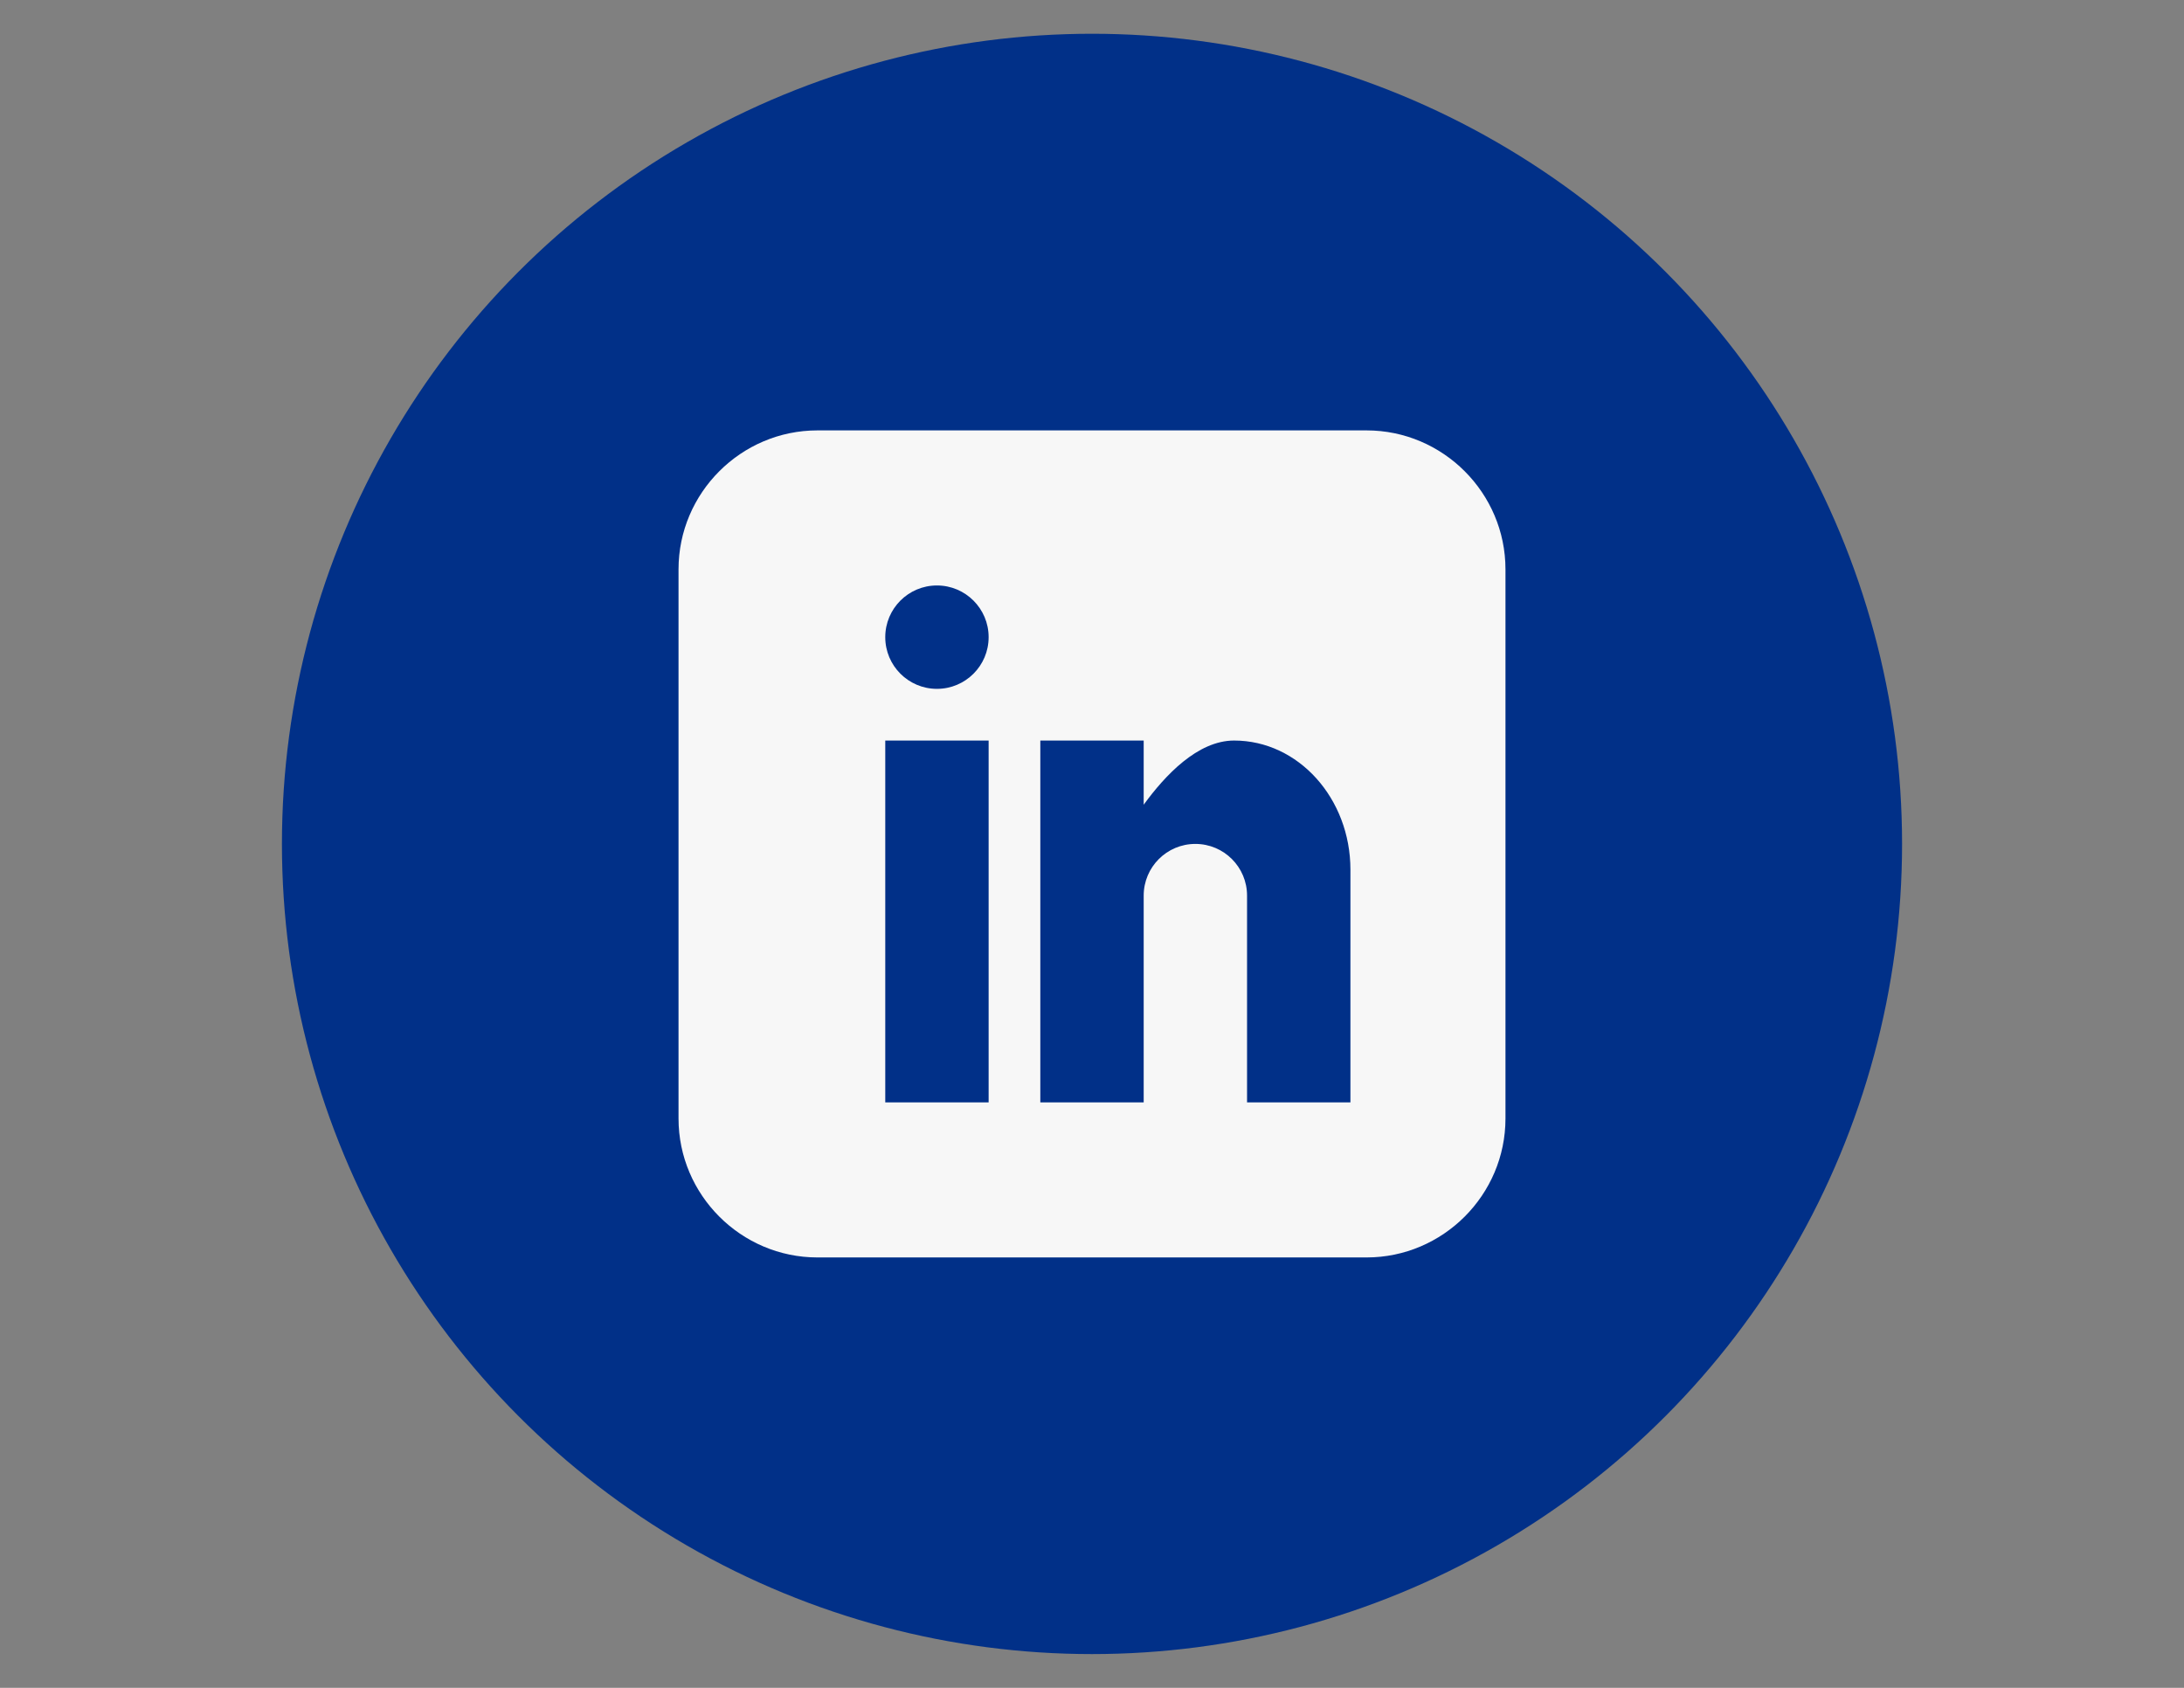 <?xml version="1.0" encoding="utf-8"?>
<!-- Generator: Adobe Illustrator 15.1.0, SVG Export Plug-In . SVG Version: 6.00 Build 0)  -->
<!DOCTYPE svg PUBLIC "-//W3C//DTD SVG 1.1//EN" "http://www.w3.org/Graphics/SVG/1.1/DTD/svg11.dtd">
<svg version="1.1" id="linkedin" xmlns="http://www.w3.org/2000/svg" xmlns:xlink="http://www.w3.org/1999/xlink" x="0px" y="0px"
	 width="792px" height="612px" viewBox="0 0 792 612" enable-background="new 0 0 792 612" xml:space="preserve">
<rect x="0" y="0" width="792" height="612" fill="#808080" stroke="none"/>
<circle fill="#013088" cx="396" cy="306" r="293.76"/>
<path fill="#F7F7F7" d="M495.569,156.06H296.431c-27.702,0-50.371,22.668-50.371,50.371v199.139
	c0,27.702,22.668,50.371,50.371,50.371h199.139c27.702,0,50.371-22.669,50.371-50.371V206.431
	C545.94,178.729,523.271,156.06,495.569,156.06z M358.515,399.713H321.03V268.515h37.485V399.713z M339.772,249.772
	c-10.352,0-18.743-8.391-18.743-18.743c0-10.352,8.391-18.742,18.743-18.742s18.743,8.391,18.743,18.742
	C358.515,241.382,350.125,249.772,339.772,249.772z M489.713,399.713h-37.485v-74.971c0-10.352-8.391-18.742-18.742-18.742
	c-10.353,0-18.743,8.391-18.743,18.742v74.971h-37.485V268.515h37.485v23.274c7.729-10.619,19.551-23.274,32.801-23.274
	c23.292,0,42.173,20.979,42.173,46.855L489.713,399.713L489.713,399.713z"/>
</svg>
